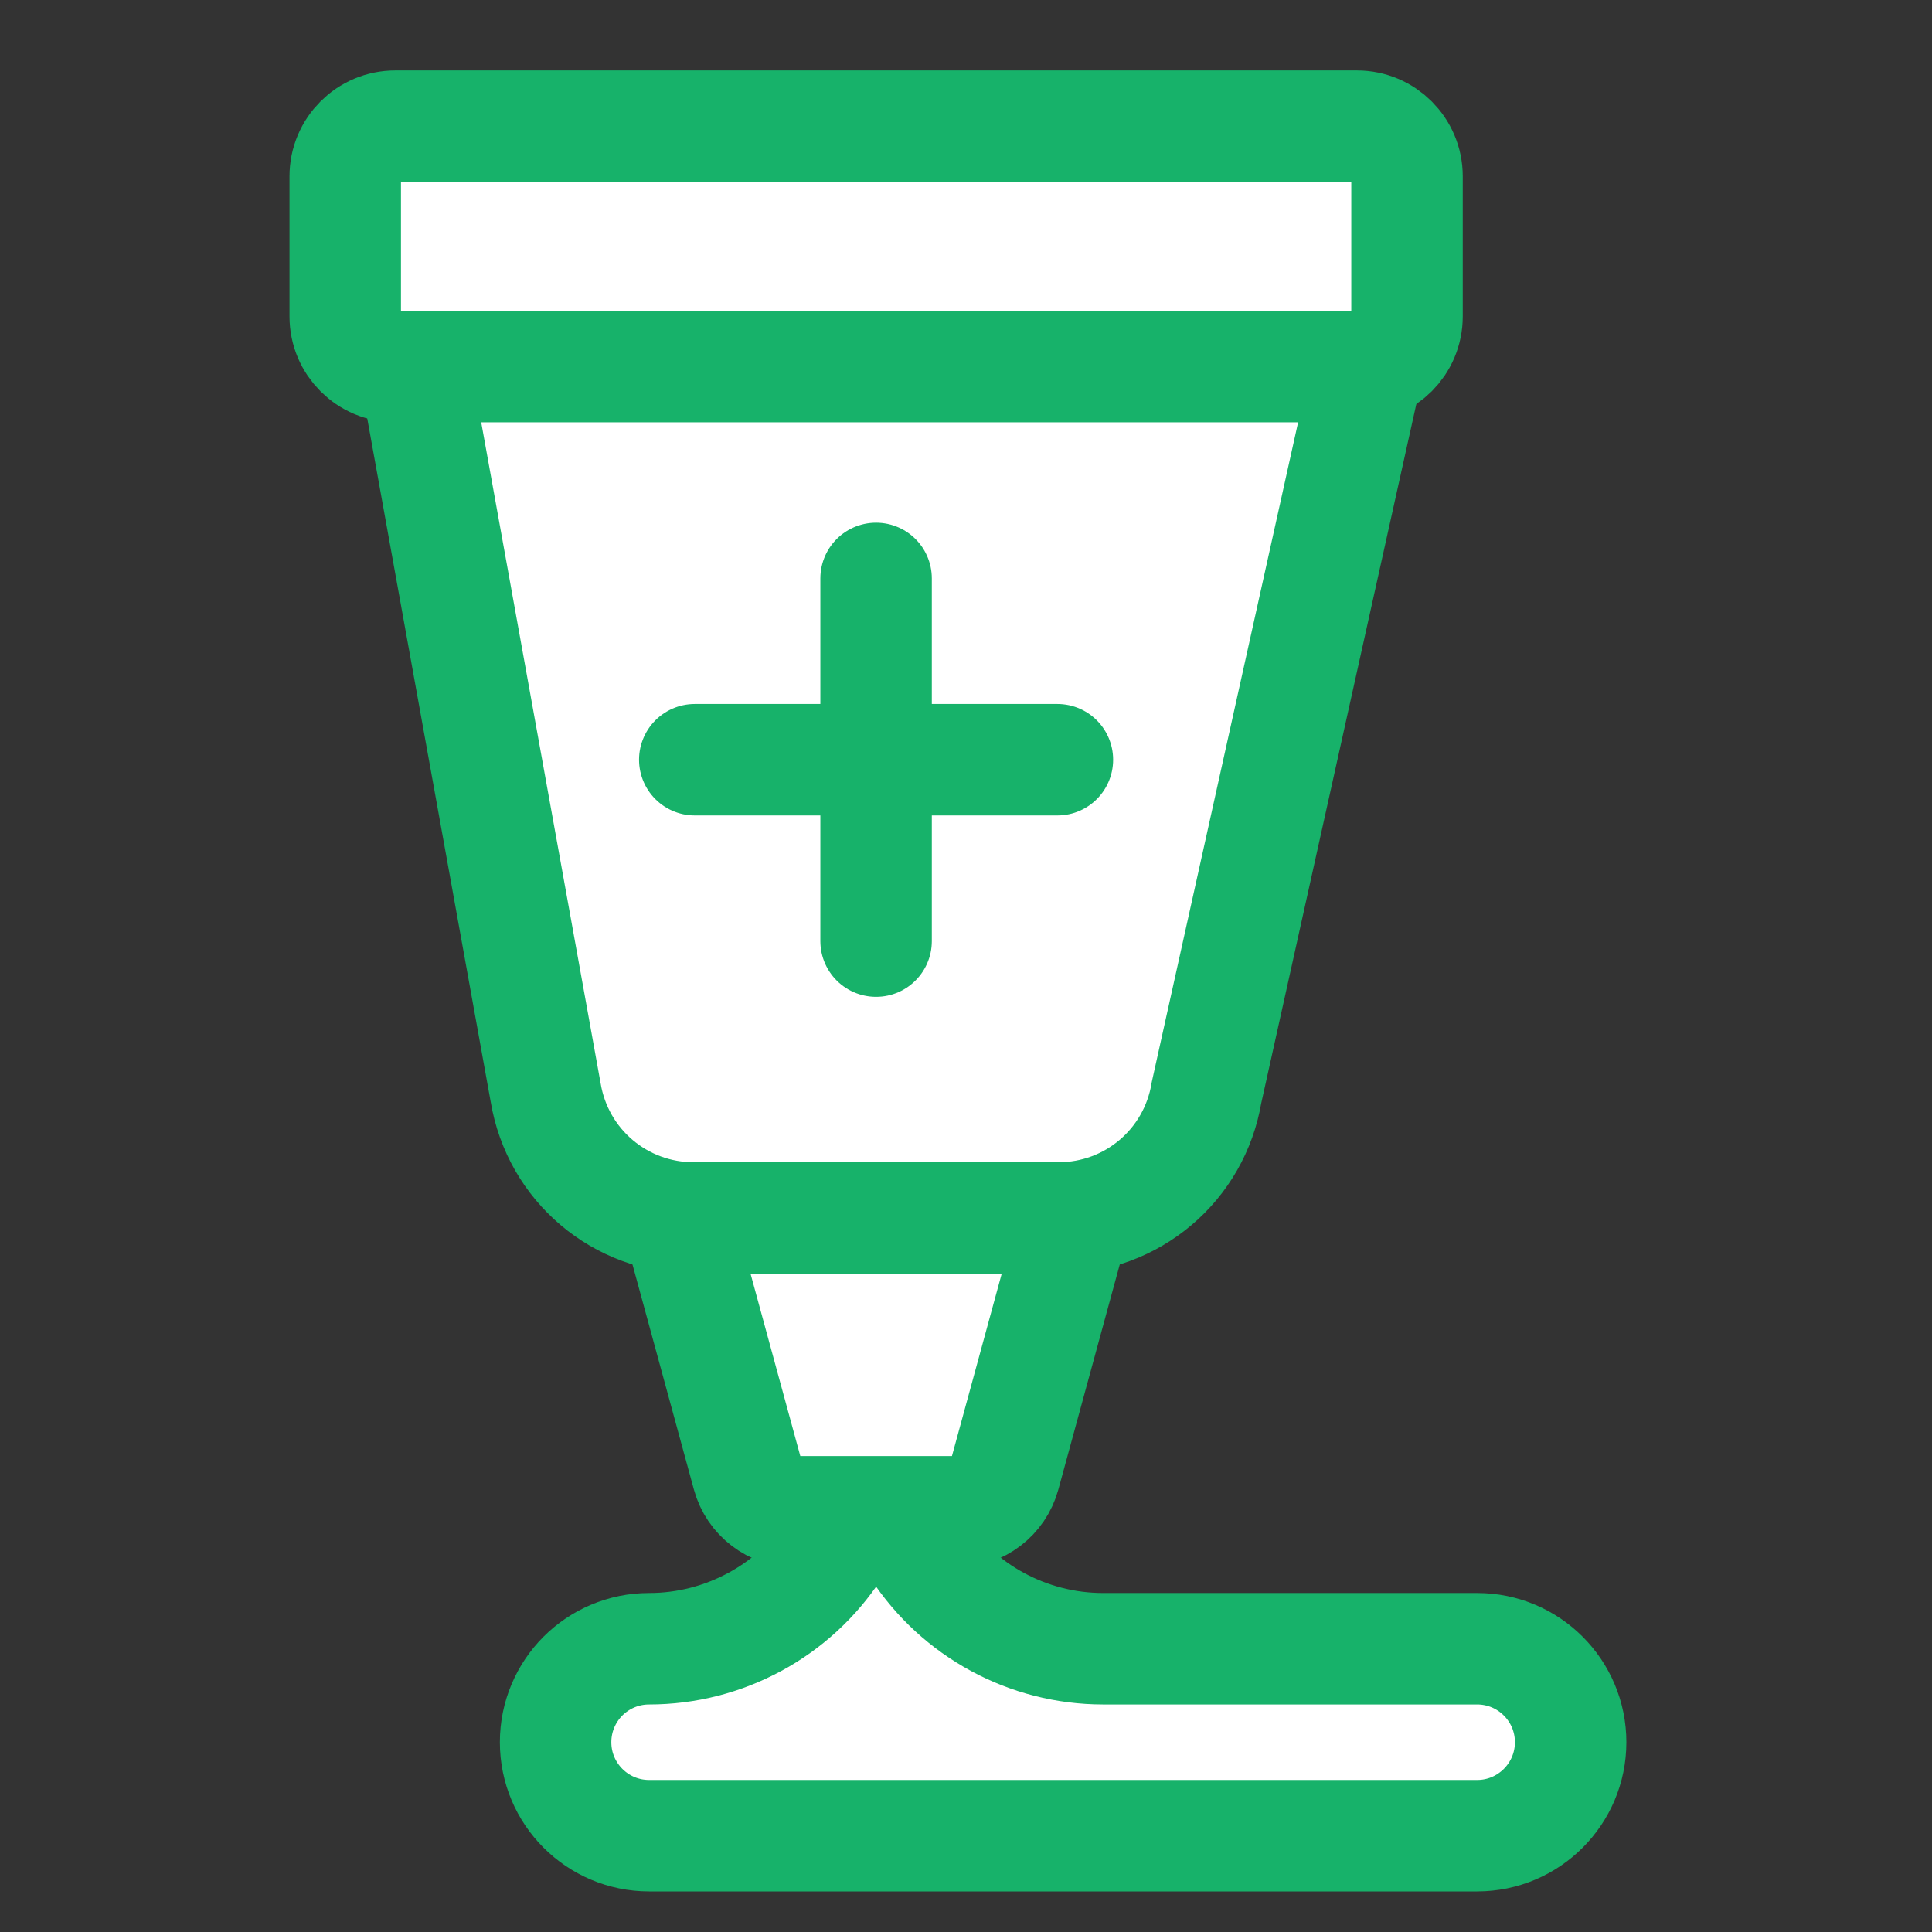<svg width="26" height="26" viewBox="0 0 26 26" fill="none" xmlns="http://www.w3.org/2000/svg">
<rect x="0" y="0" width="26" height="26" fill="#333333" stroke="none"/>
<g clip-path="url(#clip0_385_14280)">
<path d="M21.137 23.446C21.137 24.14 20.573 24.704 19.879 24.704H8.735C8.04 24.704 7.477 24.14 7.477 23.446C7.477 23.099 7.618 22.784 7.845 22.556C8.073 22.329 8.388 22.188 8.735 22.188C9.24 22.188 9.727 22.06 10.158 21.827C10.588 21.595 10.961 21.256 11.237 20.833L11.79 19.986L12.344 20.833C12.896 21.678 13.837 22.188 14.846 22.188H19.879C20.573 22.188 21.137 22.751 21.137 23.446Z" fill="white" stroke="#17B26A" stroke-width="1.5"/>
<path d="M14.483 15.308C14.355 15.141 14.158 15.043 13.947 15.043H9.634C9.423 15.043 9.226 15.141 9.098 15.308C8.97 15.475 8.928 15.692 8.983 15.895L10.062 19.849C10.142 20.142 10.408 20.345 10.712 20.345H12.869C13.173 20.345 13.439 20.142 13.519 19.849L14.598 15.895C14.653 15.692 14.611 15.475 14.483 15.308Z" fill="white" stroke="#17B26A" stroke-width="1.5"/>
<path d="M18.5 4.5L16.237 14.702C16.074 15.681 15.235 16.391 14.243 16.391H9.337C8.345 16.391 7.506 15.681 7.343 14.702L5.5 4.5H18.5Z" fill="white" stroke="#17B26A" stroke-width="1.5"/>
<path d="M18.261 1.698H5.32C4.948 1.698 4.646 2 4.646 2.372V4.259C4.646 4.631 4.948 4.933 5.32 4.933H18.261C18.633 4.933 18.935 4.631 18.935 4.259V2.372C18.935 2 18.633 1.698 18.261 1.698Z" fill="white" stroke="#17B26A" stroke-width="1.5"/>
<path d="M9.35 10.224H14.23" stroke="#17B26A" stroke-width="1.5" stroke-linecap="round" stroke-linejoin="round"/>
<path d="M11.79 7.784V12.665" stroke="#17B26A" stroke-width="1.5" stroke-linecap="round" stroke-linejoin="round"/>
</g>
<defs>
<clipPath id="clip0_385_14280">
<rect width="25.098" height="25.098" fill="white" transform="translate(0.717 0.652)"/>
</clipPath>
</defs>
</svg>
